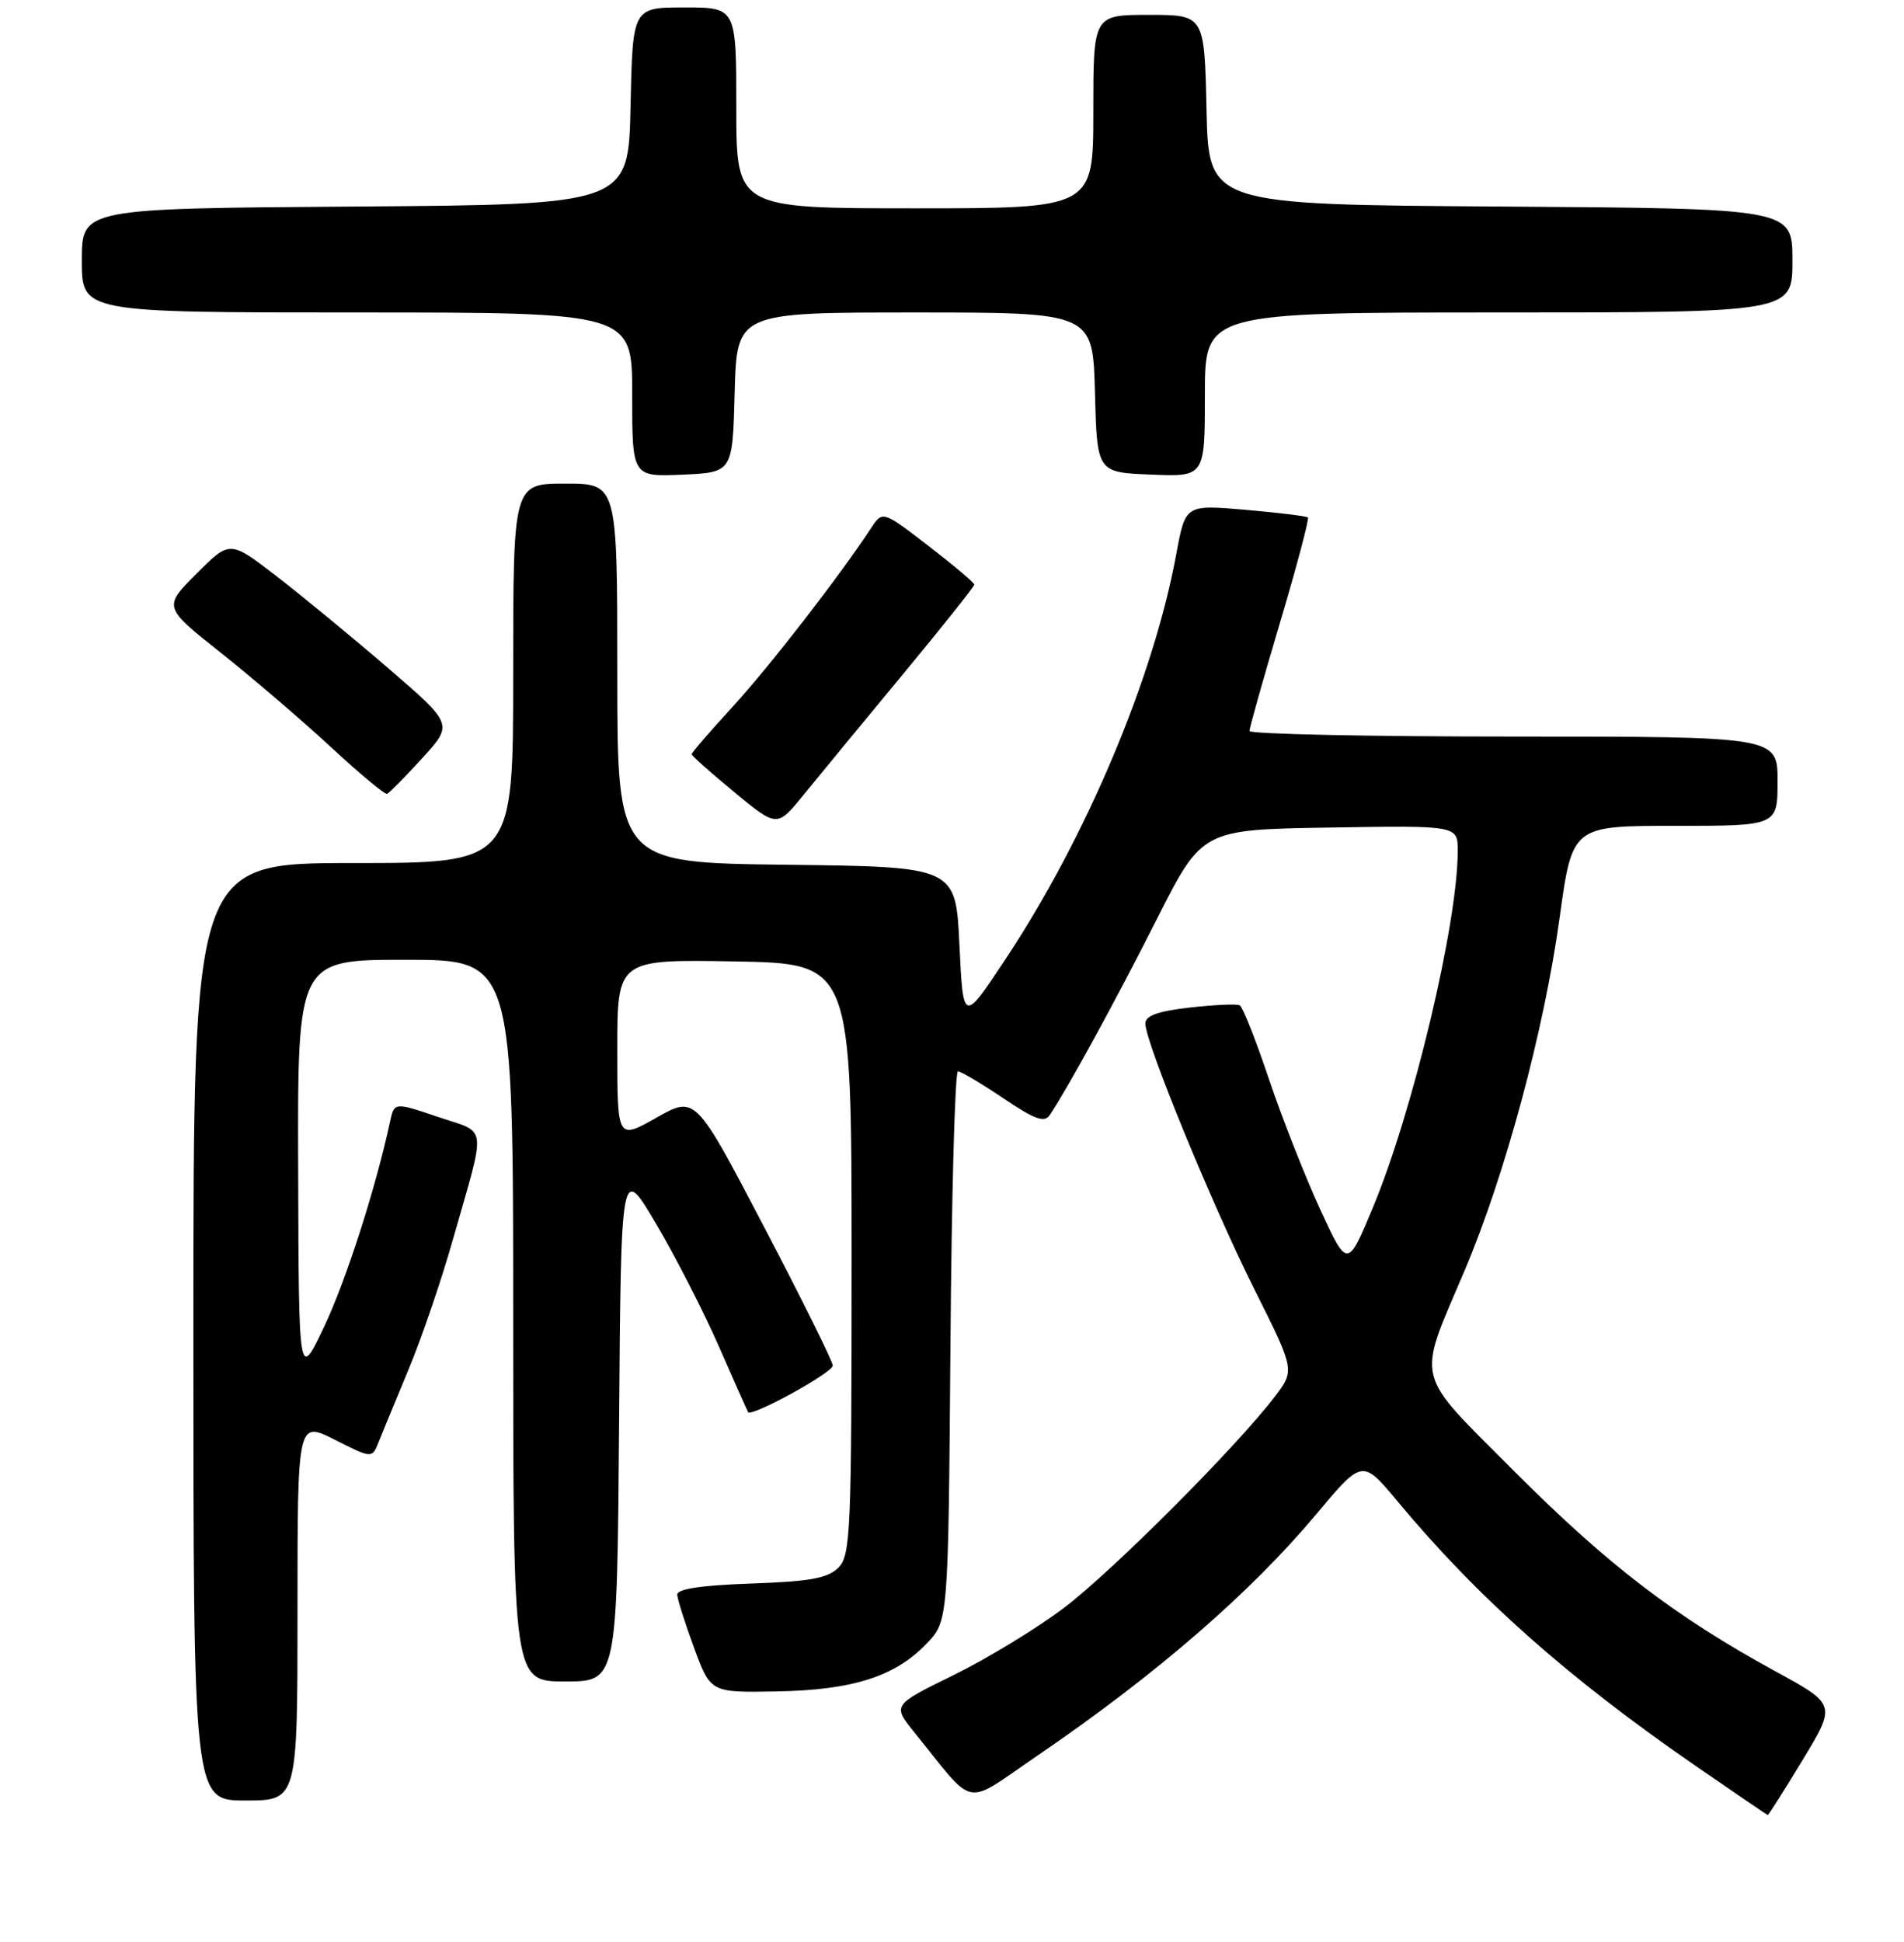 <?xml version="1.0" encoding="UTF-8" standalone="no"?>
<!DOCTYPE svg PUBLIC "-//W3C//DTD SVG 1.1//EN" "http://www.w3.org/Graphics/SVG/1.1/DTD/svg11.dtd" >
<svg xmlns="http://www.w3.org/2000/svg" xmlns:xlink="http://www.w3.org/1999/xlink" version="1.1" viewBox="0 0 256 261">
 <g >
 <path fill="currentColor"
d=" M 242.37 236.55 C 246.89 229.10 246.89 229.10 238.70 224.63 C 225.20 217.26 216.15 210.32 203.64 197.79 C 189.98 184.09 190.45 186.01 196.92 170.78 C 202.39 157.88 207.61 138.49 209.70 123.32 C 211.40 111.00 211.40 111.00 225.20 111.00 C 239.00 111.00 239.00 111.00 239.00 105.00 C 239.00 99.00 239.00 99.00 203.50 99.00 C 183.97 99.00 168.00 98.66 168.00 98.25 C 167.99 97.84 169.84 91.28 172.10 83.69 C 174.36 76.09 176.05 69.73 175.85 69.55 C 175.66 69.37 171.87 68.91 167.44 68.52 C 159.38 67.83 159.38 67.83 158.16 74.45 C 155.08 91.17 146.04 112.58 135.14 129.00 C 129.50 137.50 129.50 137.50 129.00 127.00 C 128.50 116.50 128.50 116.50 105.75 116.23 C 83.00 115.96 83.00 115.96 83.00 90.48 C 83.00 65.00 83.00 65.00 76.00 65.00 C 69.00 65.00 69.00 65.00 69.00 90.50 C 69.00 116.00 69.00 116.00 47.50 116.00 C 26.00 116.00 26.00 116.00 26.00 179.00 C 26.00 242.00 26.00 242.00 33.00 242.00 C 40.00 242.00 40.00 242.00 40.00 216.48 C 40.00 190.97 40.00 190.97 45.02 193.51 C 50.03 196.05 50.03 196.05 50.93 193.77 C 51.43 192.52 53.24 188.14 54.95 184.02 C 56.67 179.91 59.36 172.04 60.92 166.52 C 65.42 150.73 65.62 152.39 58.89 150.12 C 53.00 148.13 53.00 148.13 52.43 150.82 C 50.51 159.71 46.53 172.11 43.58 178.32 C 40.17 185.50 40.17 185.50 40.09 157.25 C 40.00 129.00 40.00 129.00 54.50 129.00 C 69.00 129.00 69.00 129.00 69.00 177.50 C 69.00 226.00 69.00 226.00 75.99 226.00 C 82.97 226.00 82.97 226.00 83.24 191.25 C 83.50 156.50 83.50 156.50 88.22 164.50 C 90.82 168.90 94.62 176.32 96.67 181.00 C 98.72 185.68 100.48 189.63 100.58 189.80 C 101.01 190.51 112.00 184.48 111.97 183.54 C 111.96 182.97 107.79 174.57 102.72 164.88 C 93.50 147.26 93.50 147.26 88.25 150.23 C 83.00 153.19 83.00 153.19 83.00 141.07 C 83.00 128.95 83.00 128.95 98.75 129.22 C 114.50 129.50 114.50 129.50 114.50 169.21 C 114.50 205.99 114.37 209.06 112.72 210.71 C 111.30 212.13 108.89 212.57 100.97 212.84 C 94.24 213.08 91.02 213.56 91.06 214.34 C 91.09 214.98 92.11 218.20 93.33 221.50 C 95.54 227.50 95.54 227.50 104.39 227.34 C 114.63 227.16 120.34 225.35 124.58 220.92 C 127.50 217.87 127.50 217.87 127.79 180.94 C 127.94 160.62 128.40 144.00 128.80 144.00 C 129.20 144.00 131.94 145.62 134.89 147.61 C 139.15 150.48 140.43 150.94 141.15 149.86 C 143.65 146.12 150.14 134.24 155.56 123.50 C 161.63 111.50 161.63 111.50 178.81 111.23 C 196.00 110.95 196.00 110.95 196.00 114.35 C 196.00 124.09 190.00 149.31 184.61 162.25 C 181.17 170.50 181.17 170.50 177.48 162.50 C 175.46 158.10 172.36 150.22 170.60 145.00 C 168.85 139.78 167.08 135.33 166.69 135.12 C 166.29 134.91 163.28 135.05 159.99 135.42 C 155.66 135.91 154.00 136.51 154.00 137.58 C 154.00 140.10 162.95 161.90 168.68 173.34 C 174.10 184.17 174.10 184.17 171.40 187.72 C 166.25 194.47 149.64 211.11 143.09 216.08 C 139.46 218.83 132.78 222.90 128.24 225.13 C 119.98 229.18 119.98 229.18 122.94 232.84 C 131.33 243.22 129.39 242.85 139.50 235.96 C 155.43 225.09 168.13 214.10 177.02 203.47 C 183.18 196.12 183.18 196.12 187.92 201.81 C 198.72 214.78 210.78 225.48 228.00 237.36 C 233.22 240.96 237.58 243.93 237.68 243.96 C 237.77 243.98 239.89 240.65 242.37 236.55 Z  M 121.25 90.81 C 126.61 84.34 131.00 78.83 131.00 78.58 C 131.00 78.32 128.22 75.98 124.83 73.37 C 118.66 68.62 118.66 68.62 117.08 71.04 C 112.87 77.45 103.41 89.66 98.49 95.01 C 95.47 98.30 93.00 101.16 93.00 101.37 C 93.00 101.58 95.58 103.88 98.74 106.48 C 104.48 111.21 104.48 111.21 107.99 106.90 C 109.92 104.52 115.89 97.29 121.25 90.81 Z  M 56.76 101.92 C 60.94 97.34 60.94 97.34 52.22 89.83 C 47.42 85.70 40.67 80.14 37.21 77.47 C 30.91 72.61 30.91 72.61 26.43 77.10 C 21.94 81.59 21.94 81.59 29.72 87.76 C 34.00 91.16 40.65 96.86 44.50 100.42 C 48.35 103.99 51.74 106.81 52.04 106.70 C 52.33 106.59 54.46 104.44 56.76 101.92 Z  M 98.78 52.75 C 99.07 42.00 99.07 42.00 123.00 42.00 C 146.93 42.00 146.93 42.00 147.22 52.75 C 147.50 63.50 147.50 63.50 154.75 63.79 C 162.00 64.09 162.00 64.09 162.00 53.04 C 162.00 42.00 162.00 42.00 201.50 42.00 C 241.00 42.00 241.00 42.00 241.00 35.01 C 241.00 28.02 241.00 28.02 201.75 27.76 C 162.50 27.50 162.50 27.50 162.22 14.75 C 161.94 2.00 161.94 2.00 154.47 2.00 C 147.00 2.00 147.00 2.00 147.00 15.00 C 147.00 28.00 147.00 28.00 123.00 28.00 C 99.00 28.00 99.00 28.00 99.00 14.50 C 99.00 1.00 99.00 1.00 92.03 1.00 C 85.06 1.00 85.06 1.00 84.78 14.25 C 84.50 27.50 84.50 27.50 47.75 27.76 C 11.00 28.02 11.00 28.02 11.00 35.01 C 11.00 42.00 11.00 42.00 48.00 42.00 C 85.00 42.00 85.00 42.00 85.00 53.05 C 85.00 64.09 85.00 64.09 91.75 63.80 C 98.50 63.50 98.50 63.50 98.78 52.75 Z "/>
</g>
</svg>